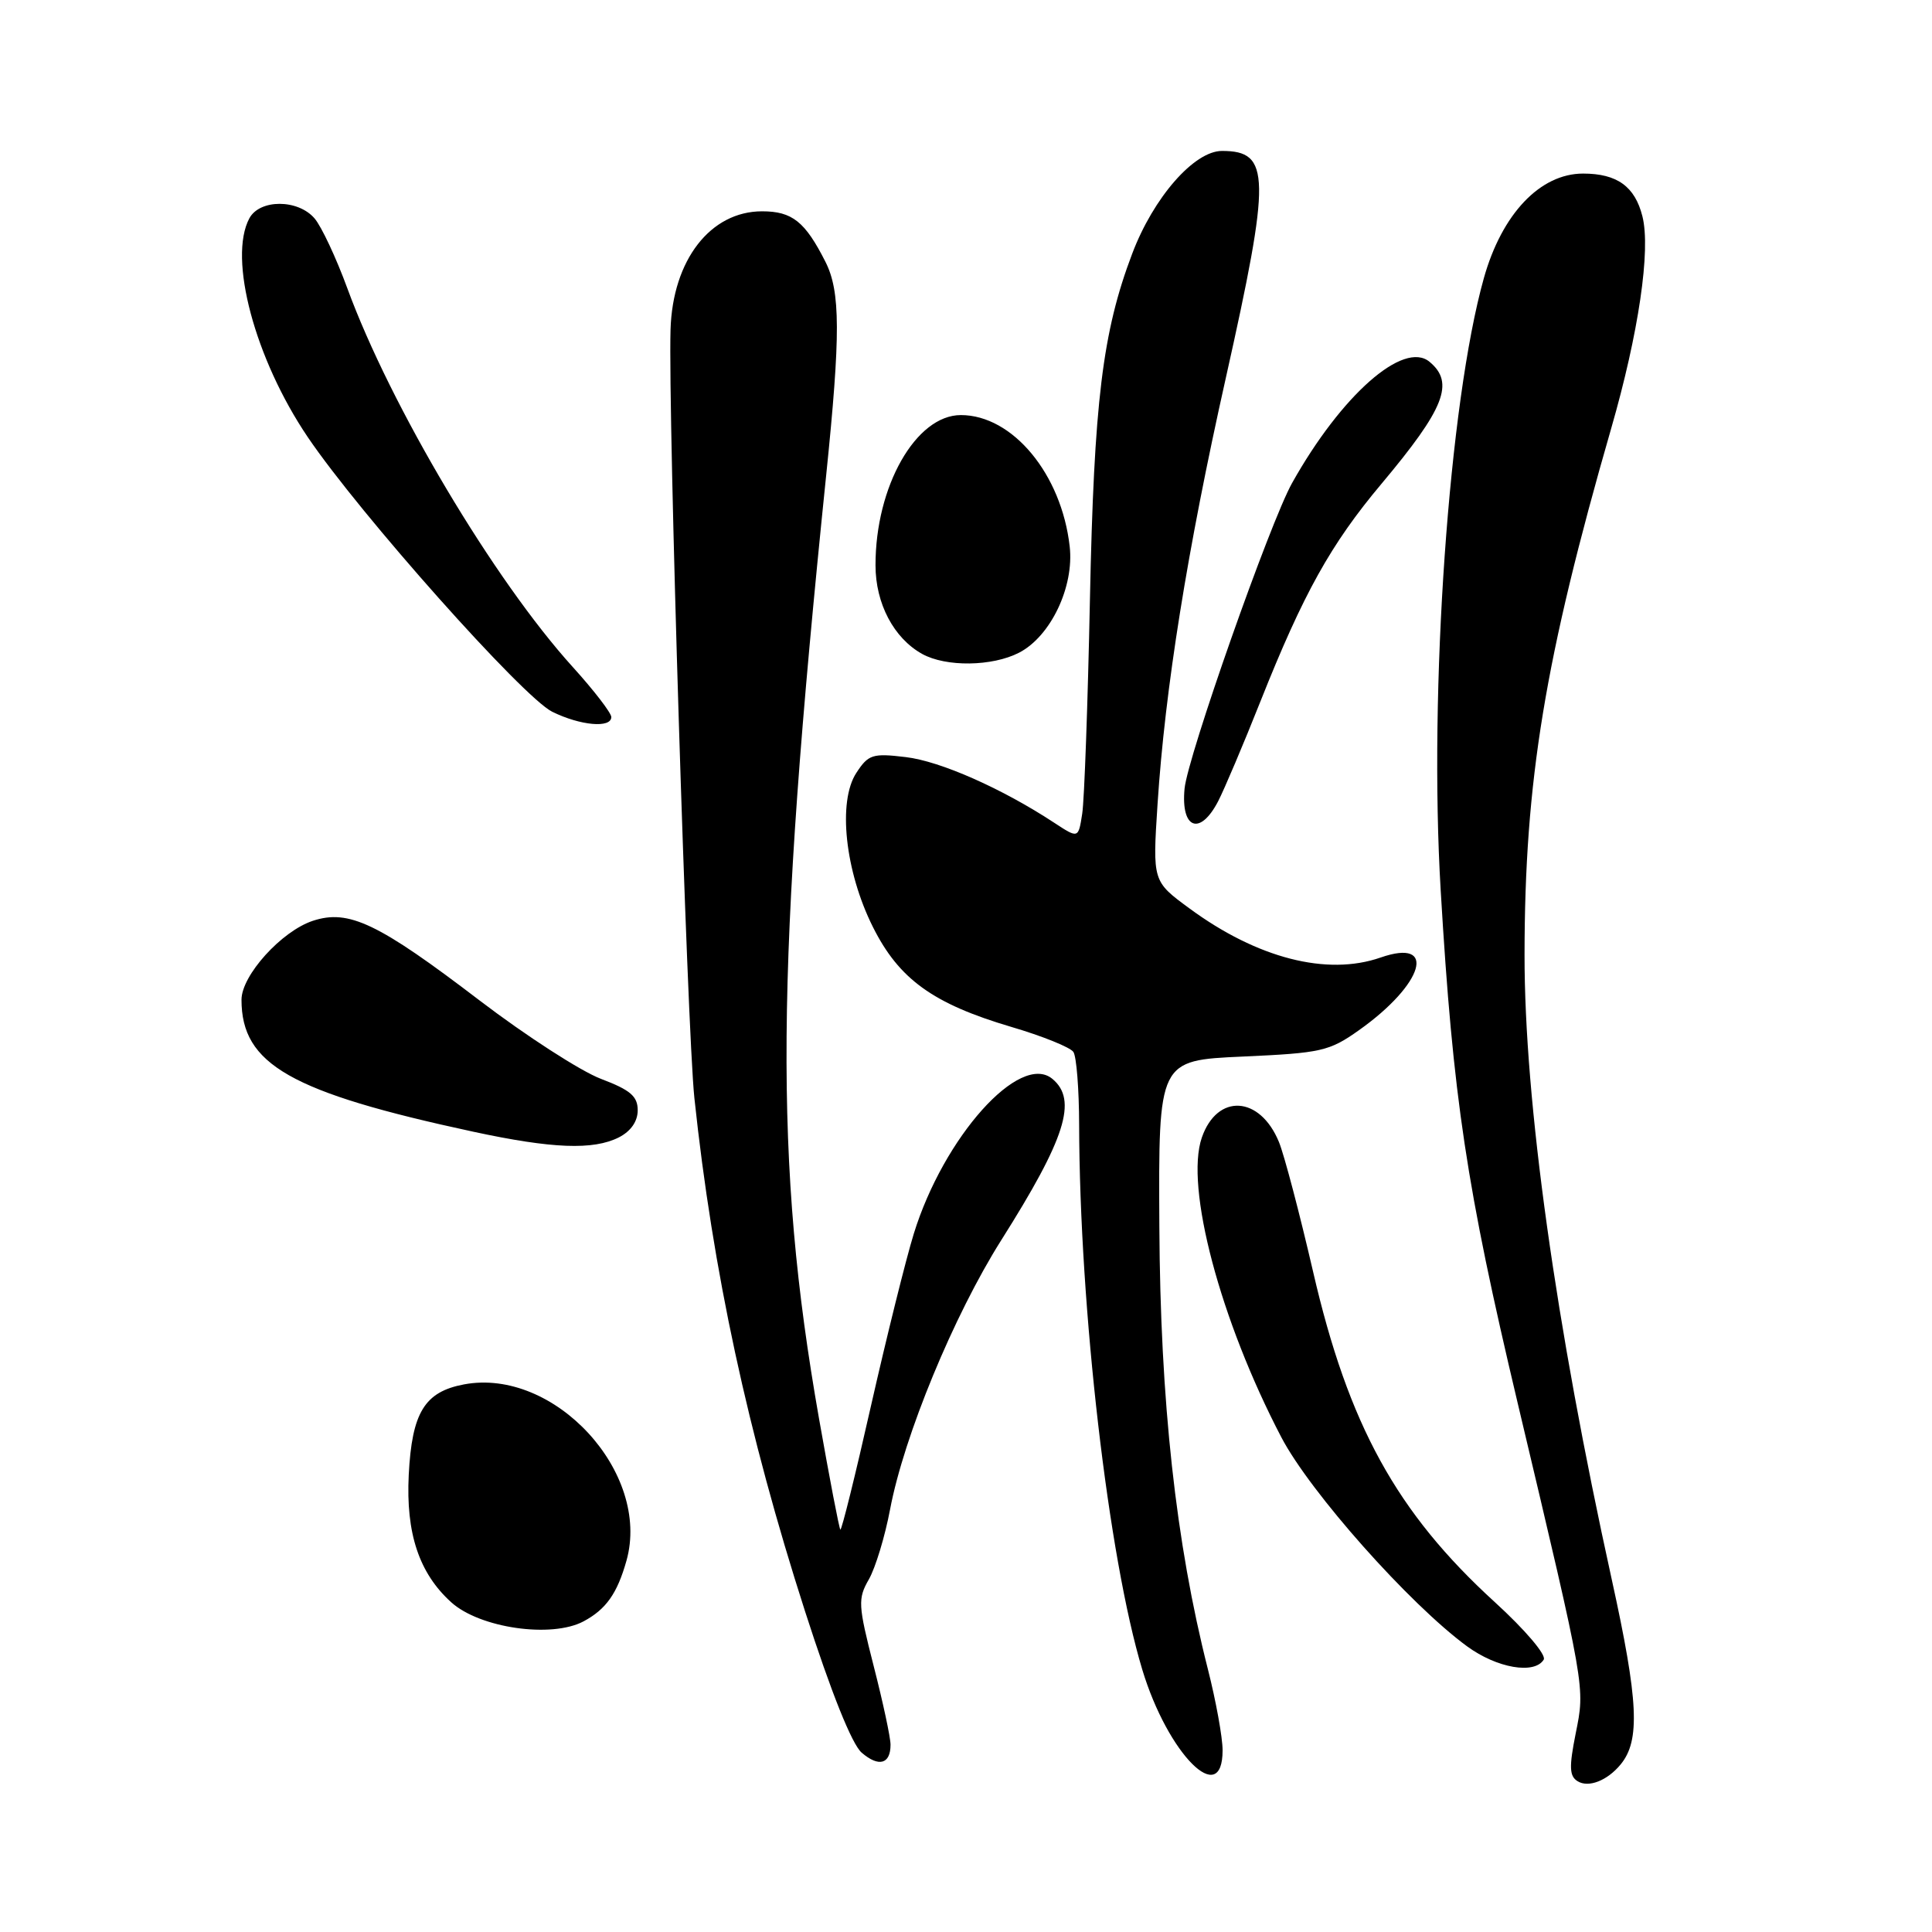 <?xml version="1.0" encoding="UTF-8" standalone="no"?>
<!DOCTYPE svg PUBLIC "-//W3C//DTD SVG 1.1//EN" "http://www.w3.org/Graphics/SVG/1.1/DTD/svg11.dtd" >
<svg xmlns="http://www.w3.org/2000/svg" xmlns:xlink="http://www.w3.org/1999/xlink" version="1.1" viewBox="0 0 256 256">
 <g >
 <path fill="currentColor"
d=" M 214.74 233.80 C 217.36 230.63 217.11 225.39 213.56 209.26 C 206.13 175.52 201.99 145.91 202.01 126.50 C 202.03 103.47 204.69 87.31 213.49 56.77 C 217.13 44.15 218.75 33.13 217.63 28.67 C 216.64 24.71 214.27 23.00 209.77 23.00 C 204.08 23.00 199.01 28.34 196.62 36.85 C 191.99 53.34 189.31 91.38 190.90 118.00 C 192.54 145.56 194.30 157.25 201.12 186.00 C 210.18 224.20 210.04 223.44 208.78 229.73 C 207.90 234.14 207.95 235.35 209.04 236.02 C 210.48 236.92 212.97 235.95 214.74 233.80 Z  M 162.00 231.92 C 162.00 230.22 161.12 225.38 160.05 221.17 C 155.80 204.44 153.74 185.65 153.62 162.50 C 153.50 140.50 153.50 140.50 164.67 140.00 C 175.08 139.53 176.13 139.30 180.08 136.50 C 188.67 130.41 190.50 124.24 182.93 126.88 C 175.83 129.35 166.59 126.98 157.61 120.37 C 152.72 116.78 152.72 116.78 153.38 106.56 C 154.37 91.33 157.31 72.91 162.43 50.07 C 168.42 23.30 168.36 20.00 161.92 20.00 C 158.23 20.00 152.83 26.18 150.02 33.62 C 146.08 44.01 144.96 53.25 144.42 79.50 C 144.14 93.25 143.68 105.99 143.40 107.81 C 142.89 111.12 142.89 111.12 139.69 109.02 C 132.80 104.49 124.61 100.86 120.02 100.32 C 115.62 99.79 115.06 99.97 113.47 102.41 C 110.98 106.21 111.97 115.45 115.66 122.82 C 119.12 129.75 123.63 133.00 134.00 136.07 C 138.12 137.28 141.83 138.78 142.23 139.39 C 142.64 140.00 142.98 144.32 142.99 149.00 C 143.05 173.45 146.86 206.34 151.36 221.24 C 154.75 232.44 162.00 239.71 162.00 231.92 Z  M 118.00 231.19 C 118.01 230.26 117.00 225.57 115.77 220.77 C 113.70 212.66 113.65 211.85 115.13 209.27 C 116.00 207.75 117.27 203.57 117.94 200.00 C 119.78 190.28 126.38 174.29 132.67 164.33 C 141.19 150.85 142.81 145.75 139.45 142.96 C 135.14 139.38 125.04 150.66 121.08 163.48 C 120.04 166.84 117.49 177.11 115.41 186.28 C 113.34 195.46 111.51 202.84 111.35 202.68 C 111.19 202.52 109.92 195.89 108.52 187.95 C 102.54 153.93 102.74 128.55 109.47 63.00 C 111.39 44.31 111.37 38.64 109.38 34.70 C 106.68 29.36 104.97 28.00 100.98 28.00 C 94.13 28.00 89.13 34.46 88.85 43.66 C 88.51 54.87 91.04 136.32 92.01 145.50 C 94.44 168.38 99.08 189.90 106.67 213.50 C 110.14 224.28 112.89 231.14 114.18 232.24 C 116.44 234.19 118.00 233.76 118.00 231.19 Z  M 204.55 219.91 C 204.93 219.30 202.09 215.96 198.07 212.29 C 185.05 200.41 178.67 188.80 173.99 168.50 C 172.21 160.80 170.18 153.07 169.47 151.33 C 166.95 145.18 161.29 144.85 159.25 150.73 C 156.99 157.25 161.69 174.96 169.78 190.44 C 173.59 197.73 186.79 212.58 194.40 218.15 C 198.35 221.04 203.33 221.90 204.55 219.91 Z  M 77.32 214.84 C 80.31 213.24 81.78 211.16 83.01 206.80 C 86.29 195.13 73.44 181.19 61.48 183.44 C 56.26 184.42 54.58 187.17 54.16 195.43 C 53.77 203.17 55.53 208.46 59.79 212.31 C 63.57 215.73 73.07 217.10 77.32 214.84 Z  M 82.00 150.71 C 83.59 149.90 84.50 148.59 84.50 147.12 C 84.50 145.26 83.53 144.43 79.62 142.95 C 76.94 141.93 69.72 137.27 63.58 132.59 C 50.10 122.30 46.21 120.45 41.46 122.01 C 37.30 123.38 32.00 129.25 32.00 132.47 C 32.00 141.04 38.49 144.74 62.72 149.96 C 73.17 152.21 78.61 152.42 82.00 150.71 Z  M 161.42 106.15 C 162.23 104.58 164.76 98.62 167.03 92.90 C 172.71 78.62 176.34 72.10 183.05 64.11 C 191.43 54.12 192.77 50.72 189.42 47.94 C 185.98 45.08 177.73 52.36 171.21 64.00 C 168.28 69.23 157.36 100.27 156.96 104.50 C 156.45 109.86 159.01 110.81 161.42 106.15 Z  M 81.00 95.01 C 81.00 94.47 78.71 91.49 75.91 88.40 C 65.46 76.87 51.75 53.83 46.02 38.19 C 44.55 34.18 42.60 30.01 41.68 28.94 C 39.48 26.37 34.41 26.37 33.04 28.93 C 30.21 34.22 33.77 47.55 40.78 57.92 C 47.68 68.12 69.30 92.40 73.17 94.31 C 76.90 96.15 81.00 96.52 81.00 95.01 Z  M 135.04 86.48 C 139.22 84.32 142.35 77.75 141.74 72.41 C 140.66 62.83 134.18 55.00 127.32 55.00 C 121.36 55.00 115.99 64.45 116.01 74.91 C 116.01 79.97 118.43 84.56 122.19 86.65 C 125.35 88.40 131.48 88.32 135.04 86.48 Z "/>
</g>
</svg>